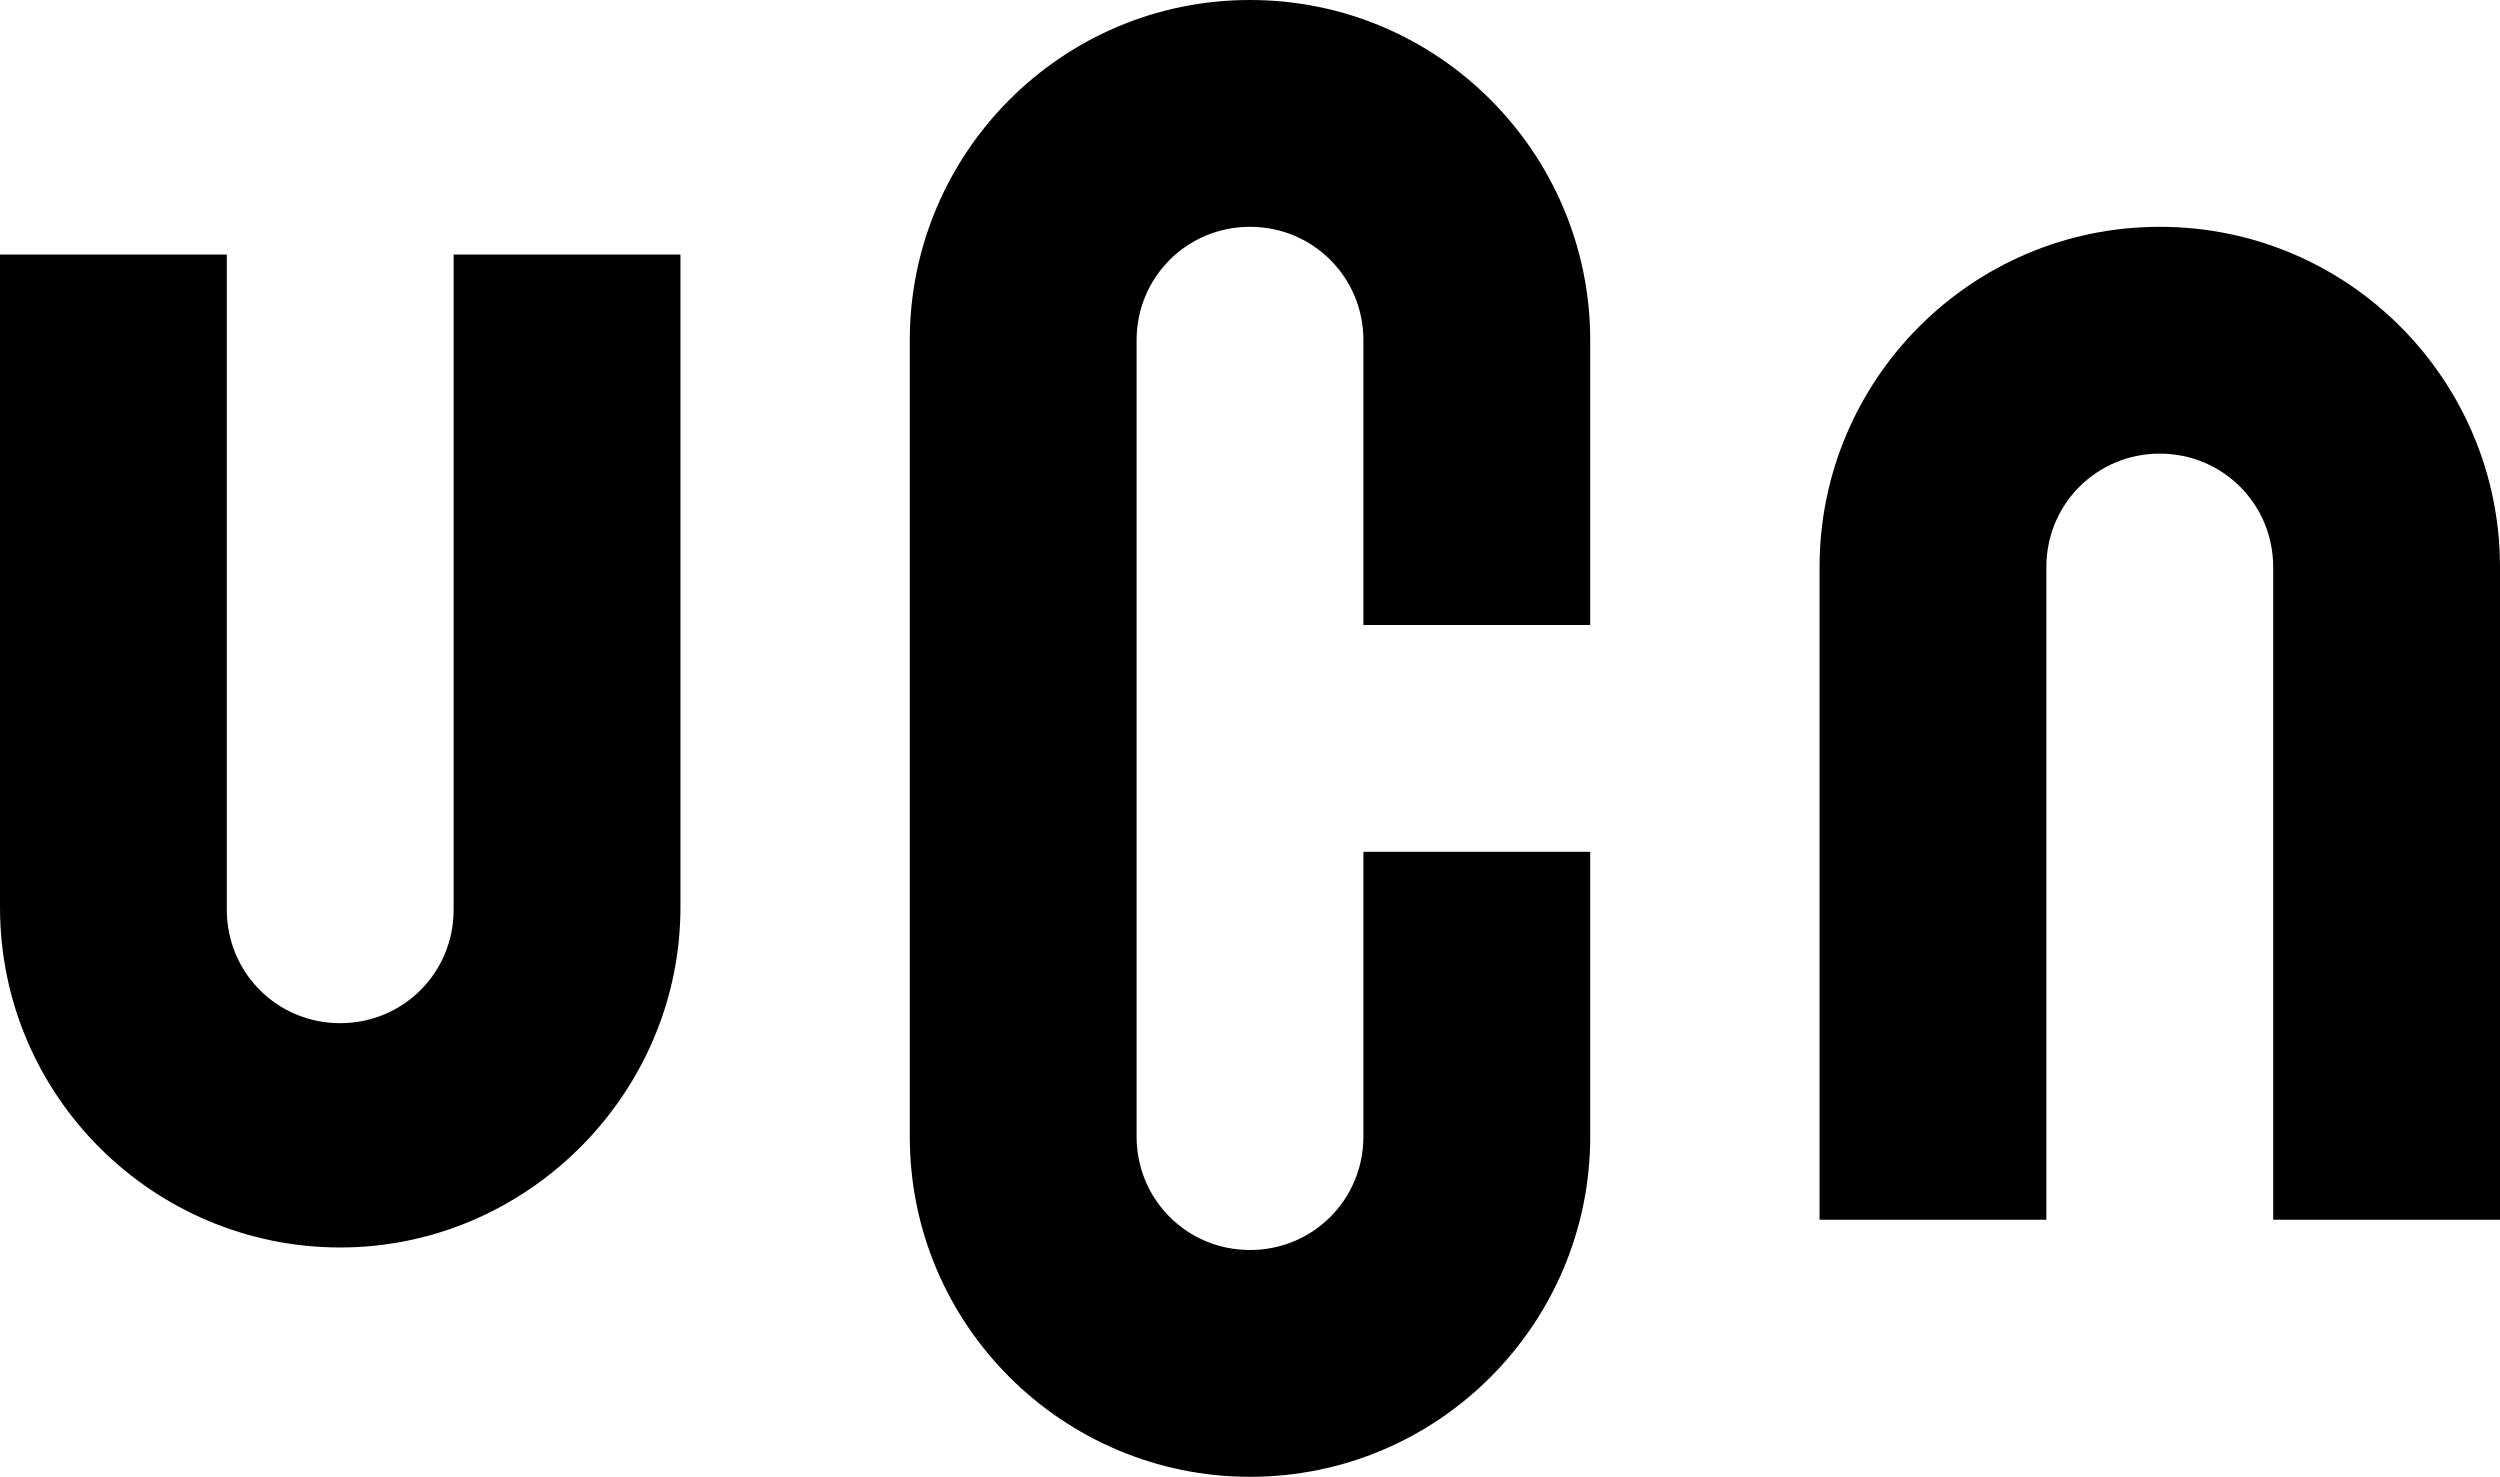 <?xml version="1.0" encoding="UTF-8" standalone="no"?>
<!-- Generator: Adobe Illustrator 27.5.0, SVG Export Plug-In . SVG Version: 6.00 Build 0)  -->

<svg
   version="1.1"
   id="Layer_1"
   x="0px"
   y="0px"
   viewBox="0 0 99.2 58.6"
   style="enable-background:new 0 0 99.2 58.6;"
   xml:space="preserve"
   sodipodi:docname="UCN_LOGO_RGB.svg"
   inkscape:version="1.4 (e7c3feb100, 2024-10-09)"
   xmlns:inkscape="http://www.inkscape.org/namespaces/inkscape"
   xmlns:sodipodi="http://sodipodi.sourceforge.net/DTD/sodipodi-0.dtd"
   xmlns="http://www.w3.org/2000/svg"
   xmlns:svg="http://www.w3.org/2000/svg"><defs
   id="defs3" /><sodipodi:namedview
   id="namedview3"
   pagecolor="#ffffff"
   bordercolor="#000000"
   borderopacity="0.25"
   inkscape:showpageshadow="2"
   inkscape:pageopacity="0.0"
   inkscape:pagecheckerboard="0"
   inkscape:deskcolor="#d1d1d1"
   inkscape:zoom="6.998668"
   inkscape:cx="61.940358"
   inkscape:cy="43.293953"
   inkscape:window-width="2560"
   inkscape:window-height="1371"
   inkscape:window-x="0"
   inkscape:window-y="0"
   inkscape:window-maximized="1"
   inkscape:current-layer="g3" />
<style
   type="text/css"
   id="style1">
	.st0{fill:#004250;}
</style>
<g
   id="g3">
	<path
   class="st0"
   d="M18,36.1c0,2.5-2,4.5-4.5,4.5S9,38.6,9,36.1V10.1H0v25.9c0,7.5,6.1,13.5,13.5,13.5s13.5-6.1,13.5-13.5V10.1h-9   V36.1z"
   id="path1"
   style="fill:#000000;fill-opacity:1" />
	<path
   class="st0"
   d="M49.6,0c-7.5,0-13.5,6.1-13.5,13.5v31.6c0,7.5,6.1,13.5,13.5,13.5c7.5,0,13.5-6.1,13.5-13.5V33.8h-9v11.3   c0,2.5-2,4.5-4.5,4.5s-4.5-2-4.5-4.5V13.5c0-2.5,2-4.5,4.5-4.5s4.5,2,4.5,4.5v11.3h9V13.5C63.1,6.1,57.1,0,49.6,0z"
   id="path2"
   style="fill:#000000;fill-opacity:1" />
	<path
   class="st0"
   d="M85.7,9c-7.5,0-13.5,6.1-13.5,13.5v25.9h9V22.5c0-2.5,2-4.5,4.5-4.5c2.5,0,4.5,2,4.5,4.5v25.9h9V22.5   C99.2,15.1,93.2,9,85.7,9z"
   id="path3"
   style="fill:#000000;fill-opacity:1" />
</g>
</svg>

